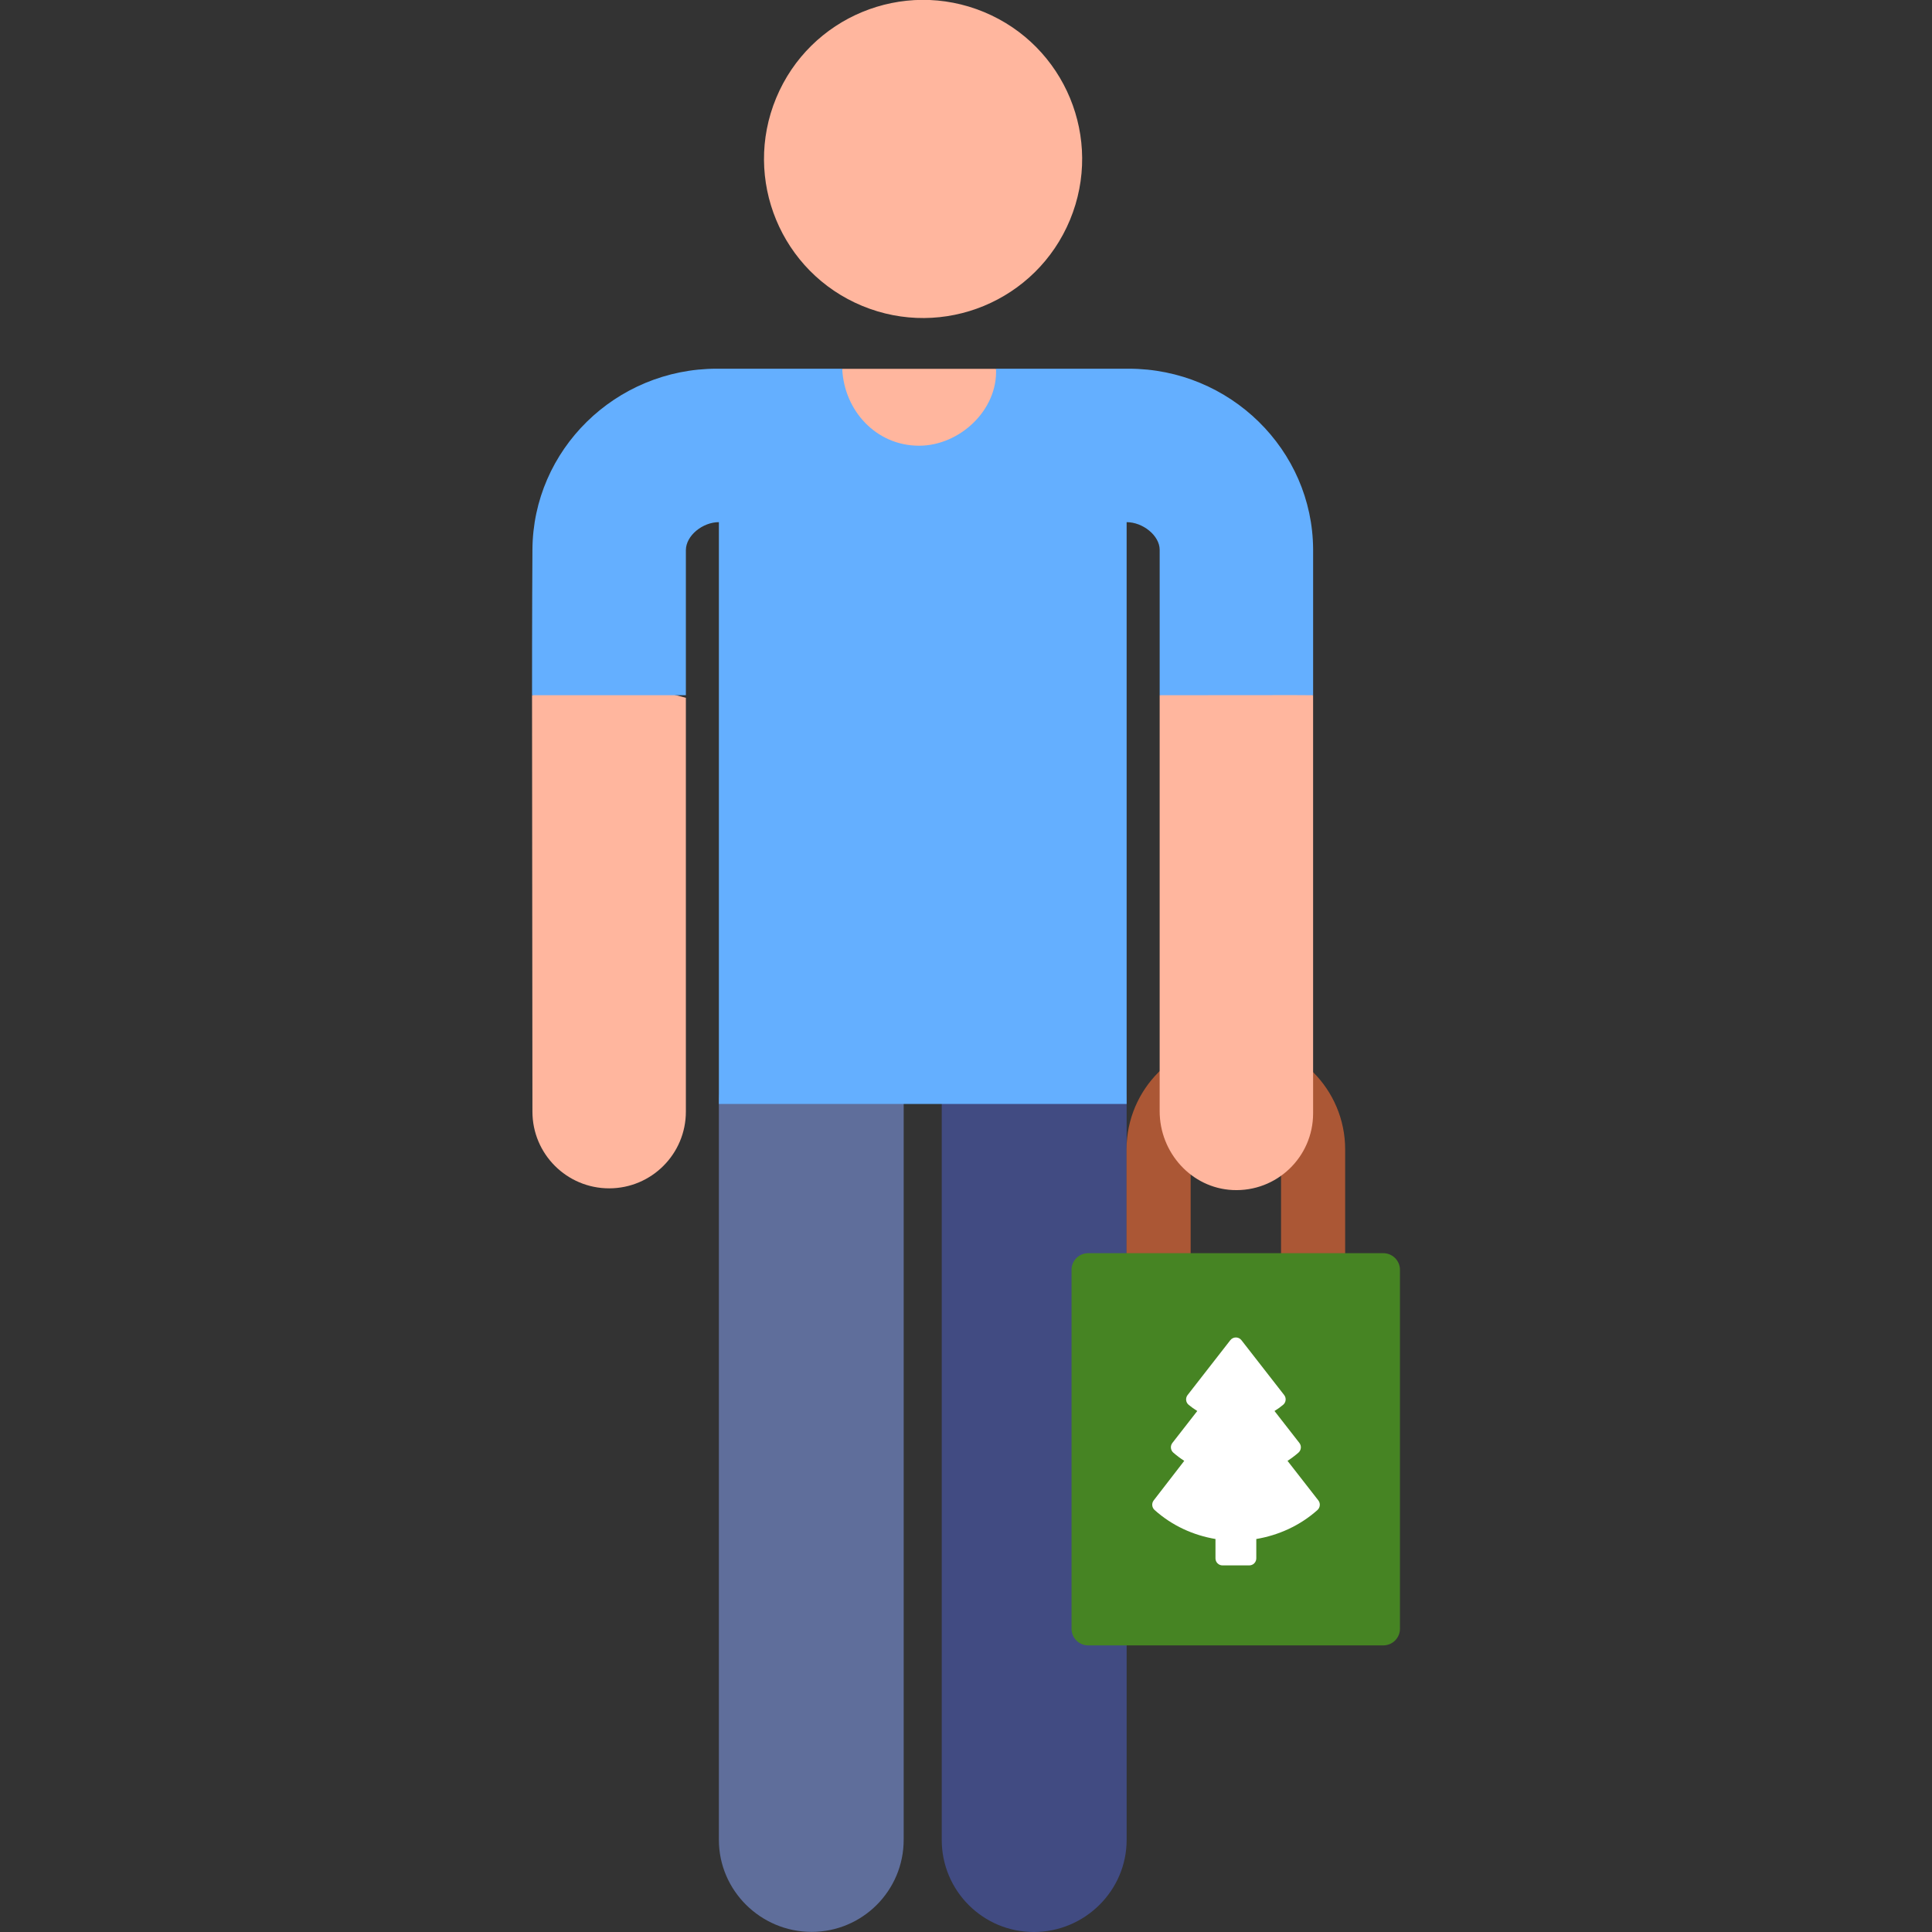 <svg id="Layer_1" enable-background="new 0 0 512.302 512.302" height="512" viewBox="0 0 512.302 512.302" width="512" xmlns="http://www.w3.org/2000/svg"><rect x="0" y="0" width="512.302" height="512.302" fill="#333333" stroke="none"/><g><g><ellipse cx="244.688" cy="42.164" fill="#ffb69e" rx="42.164" ry="42.164" transform="matrix(.383 -.924 .924 .383 112.095 252.091)"/><g><g id="XMLID_1221_"><path d="m274.131 512.302c-13.483 0-24.413-10.93-24.413-24.413v-195.139c0-13.483 10.93-24.413 24.413-24.413s24.613 10.93 24.613 24.413v195.138c0 13.483-11.13 24.414-24.613 24.414z" fill="#414b82"/></g><g id="XMLID_1220_"><path d="m215.212 512.27c-13.483 0-24.589-10.93-24.589-24.413v-195.139c0-13.483 11.106-24.413 24.589-24.413s24.413 10.93 24.413 24.413v195.138c0 13.483-10.93 24.414-24.413 24.414z" fill="#5f6e9b"/></g></g><g><path d="m356.692 357.802h-57.97v-53.015c0-15.982 13.002-28.985 28.985-28.985s28.985 13.002 28.985 28.985zm-40.969-17h23.97v-36.015c0-6.608-5.376-11.985-11.985-11.985s-11.985 5.376-11.985 11.985z" fill="#ab5735"/></g><path d="m366.807 332.302h-78.256c-2.439 0-4.416 1.977-4.416 4.416v95.168c0 2.439 1.977 4.416 4.416 4.416h78.256c2.439 0 4.416-1.977 4.416-4.416v-95.168c0-2.439-1.978-4.416-4.416-4.416z" fill="#468423"/><g fill="#ffb69e"><path d="m141.079 184.352.104 110.413c0 11.236 9.108 20.344 20.344 20.344 11.236 0 20.344-9.108 20.344-20.344v-109.723l-21.633-5.805z"/><path d="m264.111 97.802h-40.776l-.194 1.152c-2.149 12.729 7.662 24.334 20.571 24.334 12.764 0 22.535-11.359 20.628-23.98z"/><path d="m328.502 172.355-20.998 11.997v110.31c0 10.955 8.419 20.381 19.361 20.896 11.683.55 21.327-8.76 21.327-20.322v-110.884z"/></g><path d="m341.407 387.369c1.001-.645 1.967-1.368 2.889-2.168.755-.656.874-1.788.259-2.577l-6.602-8.475c.794-.487 1.561-1.035 2.294-1.645.774-.644.89-1.794.271-2.588l-11.331-14.545c-.748-.96-2.199-.96-2.946 0l-11.331 14.545c-.618.794-.503 1.945.271 2.588.733.61 1.5 1.158 2.294 1.645l-6.602 8.475c-.615.789-.496 1.921.259 2.577.922.8 1.887 1.522 2.889 2.168l-8.103 10.489c-.605.783-.487 1.897.25 2.556 4.683 4.187 10.3 6.692 16.134 7.679v5.133c0 1.031.836 1.867 1.867 1.867h7.09c1.031 0 1.867-.836 1.867-1.867v-5.133c5.832-.986 11.512-3.489 16.205-7.673.742-.661.858-1.78.247-2.564z" fill="#fff"/></g><path d="m299.297 97.768h-35.19c.001.011.003.022.003.033.493 11.01-9.724 20.388-20.388 20.388-11.43 0-19.893-9.342-20.388-20.388 0-.011 0-.022 0-.033h-33.256c-26.828 0-48.763 21.489-48.895 48.005-.108 14.866-.103 38.578-.103 38.578h40.792v-38.476c.019-3.883 4.477-7.419 8.752-7.419v154.277h108.122v-154.276c4.275 0 8.741 3.536 8.76 7.316v38.578c19.017-.003 38.512-.062 40.688 0v-38.681c-.134-26.413-22.068-47.902-48.897-47.902z" fill="#64afff"/></g></svg>